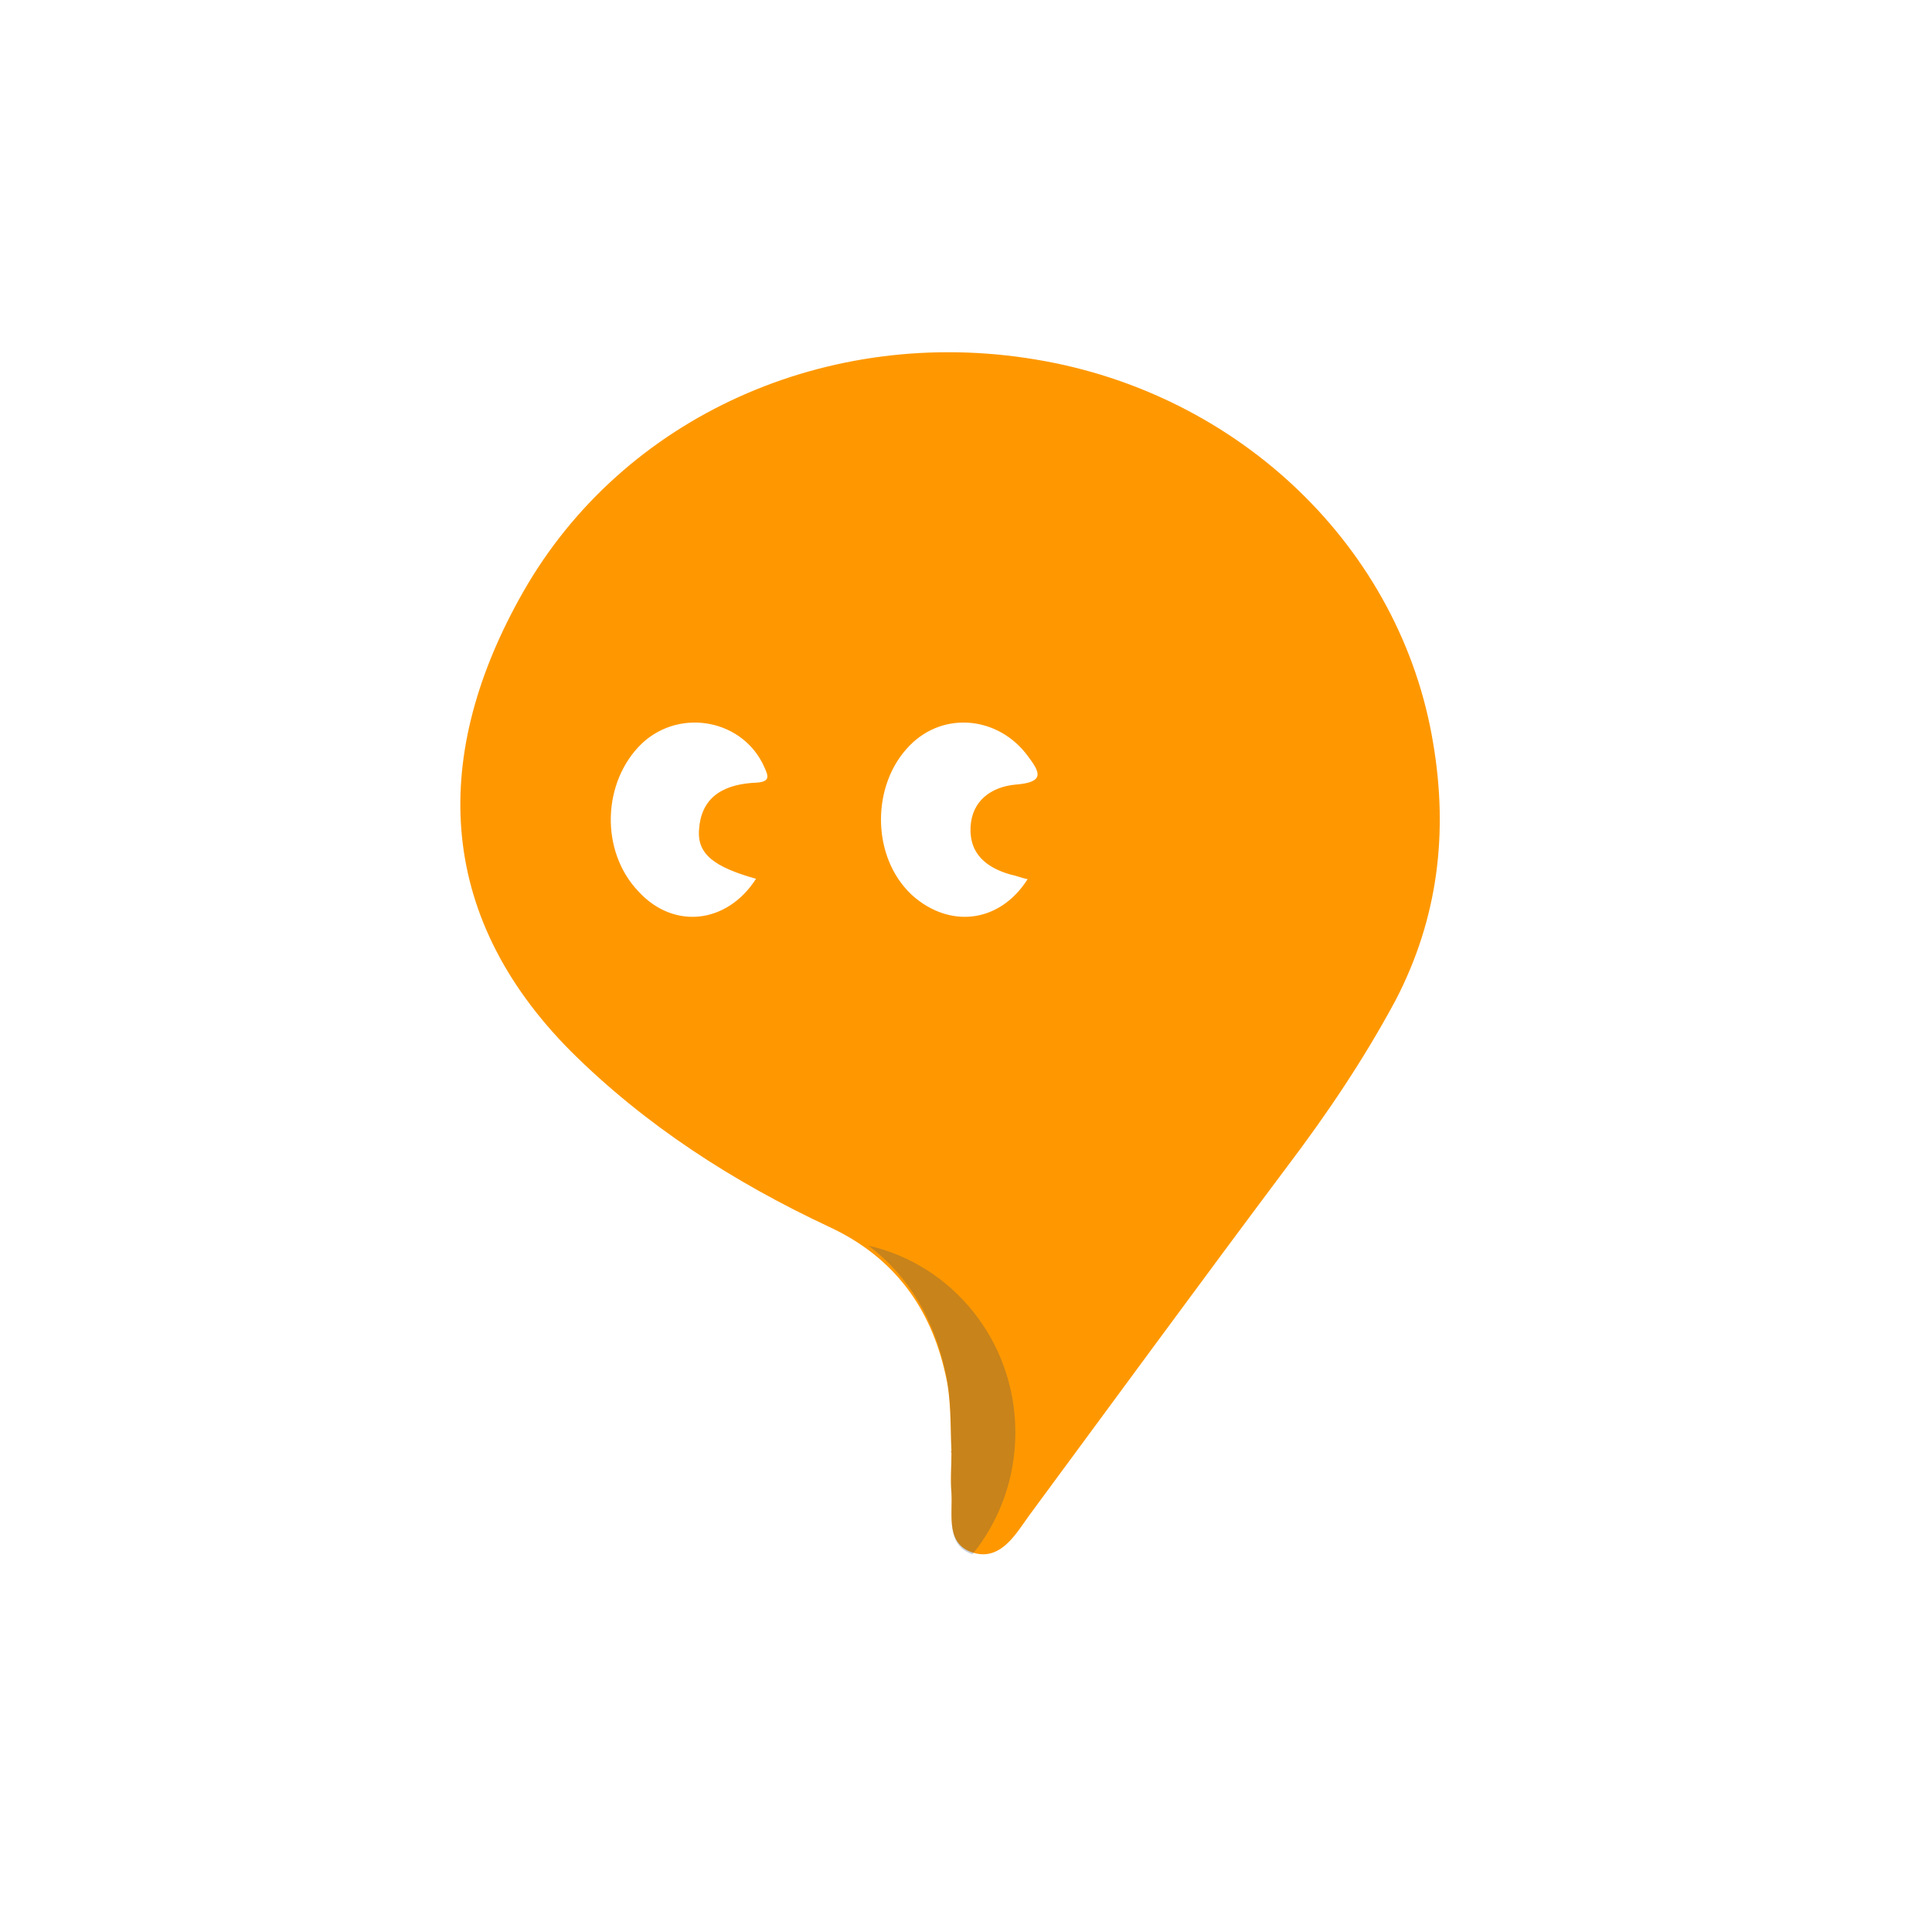 <?xml version="1.0" encoding="UTF-8" standalone="no"?>
<svg width="140px" height="140px" viewBox="0 0 140 140" version="1.1" xmlns="http://www.w3.org/2000/svg" xmlns:xlink="http://www.w3.org/1999/xlink" xmlns:sketch="http://www.bohemiancoding.com/sketch/ns">
    <!-- Generator: Sketch 3.3.2 (12043) - http://www.bohemiancoding.com/sketch -->
    <title>Blue</title>
    <desc>Created with Sketch.</desc>
    <defs></defs>
    <g id="Page-1" stroke="none" stroke-width="1" fill="none" fill-rule="evenodd" sketch:type="MSPage">
        <g id="Blue" sketch:type="MSLayerGroup">
            <rect id="Rectangle-200-Copy-7" fill="#FFFFFF" sketch:type="MSShapeGroup" x="0" y="0" width="140" height="140"></rect>
            <g id="Shape-Copy-15-+-Shape-Copy-16-Copy" transform="translate(33.358, 25.524)" sketch:type="MSShapeGroup">
                <path d="M35.587,79.647 C35.498,77.804 35.587,75.876 35.144,74.032 C34.083,69.255 31.431,65.567 26.745,63.388 C19.759,60.119 13.393,56.012 8,50.648 C-1.903,40.674 -2.08,29.024 4.551,17.374 C11.802,4.634 26.656,-1.987 41.688,0.527 C56.454,2.958 68.213,14.189 70.512,28.437 C71.573,34.807 70.866,41.009 67.771,46.96 C65.472,51.235 62.82,55.174 59.902,59.029 C53.624,67.411 47.435,75.876 41.245,84.257 C40.273,85.598 39.212,87.526 37.267,87.023 C35.144,86.436 35.675,84.341 35.587,82.665 C35.498,81.659 35.587,80.737 35.587,79.731 C35.498,79.647 35.587,79.647 35.587,79.647 L35.587,79.647 Z M21.427,38.156 C18.443,37.316 17.126,36.393 17.302,34.545 C17.477,32.11 19.233,31.27 21.515,31.186 C22.481,31.102 22.305,30.683 22.042,30.095 C20.549,26.652 15.985,25.728 13.176,28.331 C10.28,31.102 10.104,36.141 12.913,39.08 C15.459,41.851 19.321,41.431 21.427,38.156 L21.427,38.156 Z M41.107,38.185 C40.667,38.102 40.315,37.935 39.875,37.851 C38.115,37.35 36.883,36.346 36.971,34.424 C37.059,32.501 38.467,31.498 40.227,31.331 C42.427,31.164 41.987,30.412 41.107,29.241 C38.995,26.399 35.035,25.982 32.572,28.489 C29.756,31.331 29.756,36.597 32.748,39.356 C35.475,41.78 39.083,41.362 41.107,38.185 L41.107,38.185 Z" id="Shape-Copy-15" fill="#FF9800"></path>
                <path d="M29.573,64.74 C32.545,66.983 34.337,70.117 35.16,73.934 C35.596,75.81 35.509,77.771 35.596,79.646 C35.596,79.646 35.509,79.646 35.596,79.732 C35.596,80.755 35.509,81.693 35.596,82.716 C35.681,84.381 35.184,86.453 37.111,87.105 C39.053,84.707 40.219,81.633 40.219,78.282 C40.219,71.659 35.664,66.12 29.573,64.74 Z" id="Shape-Copy-16" fill-opacity="0.25" fill="#27476E"></path>
            </g>
        </g>
    </g>
</svg>